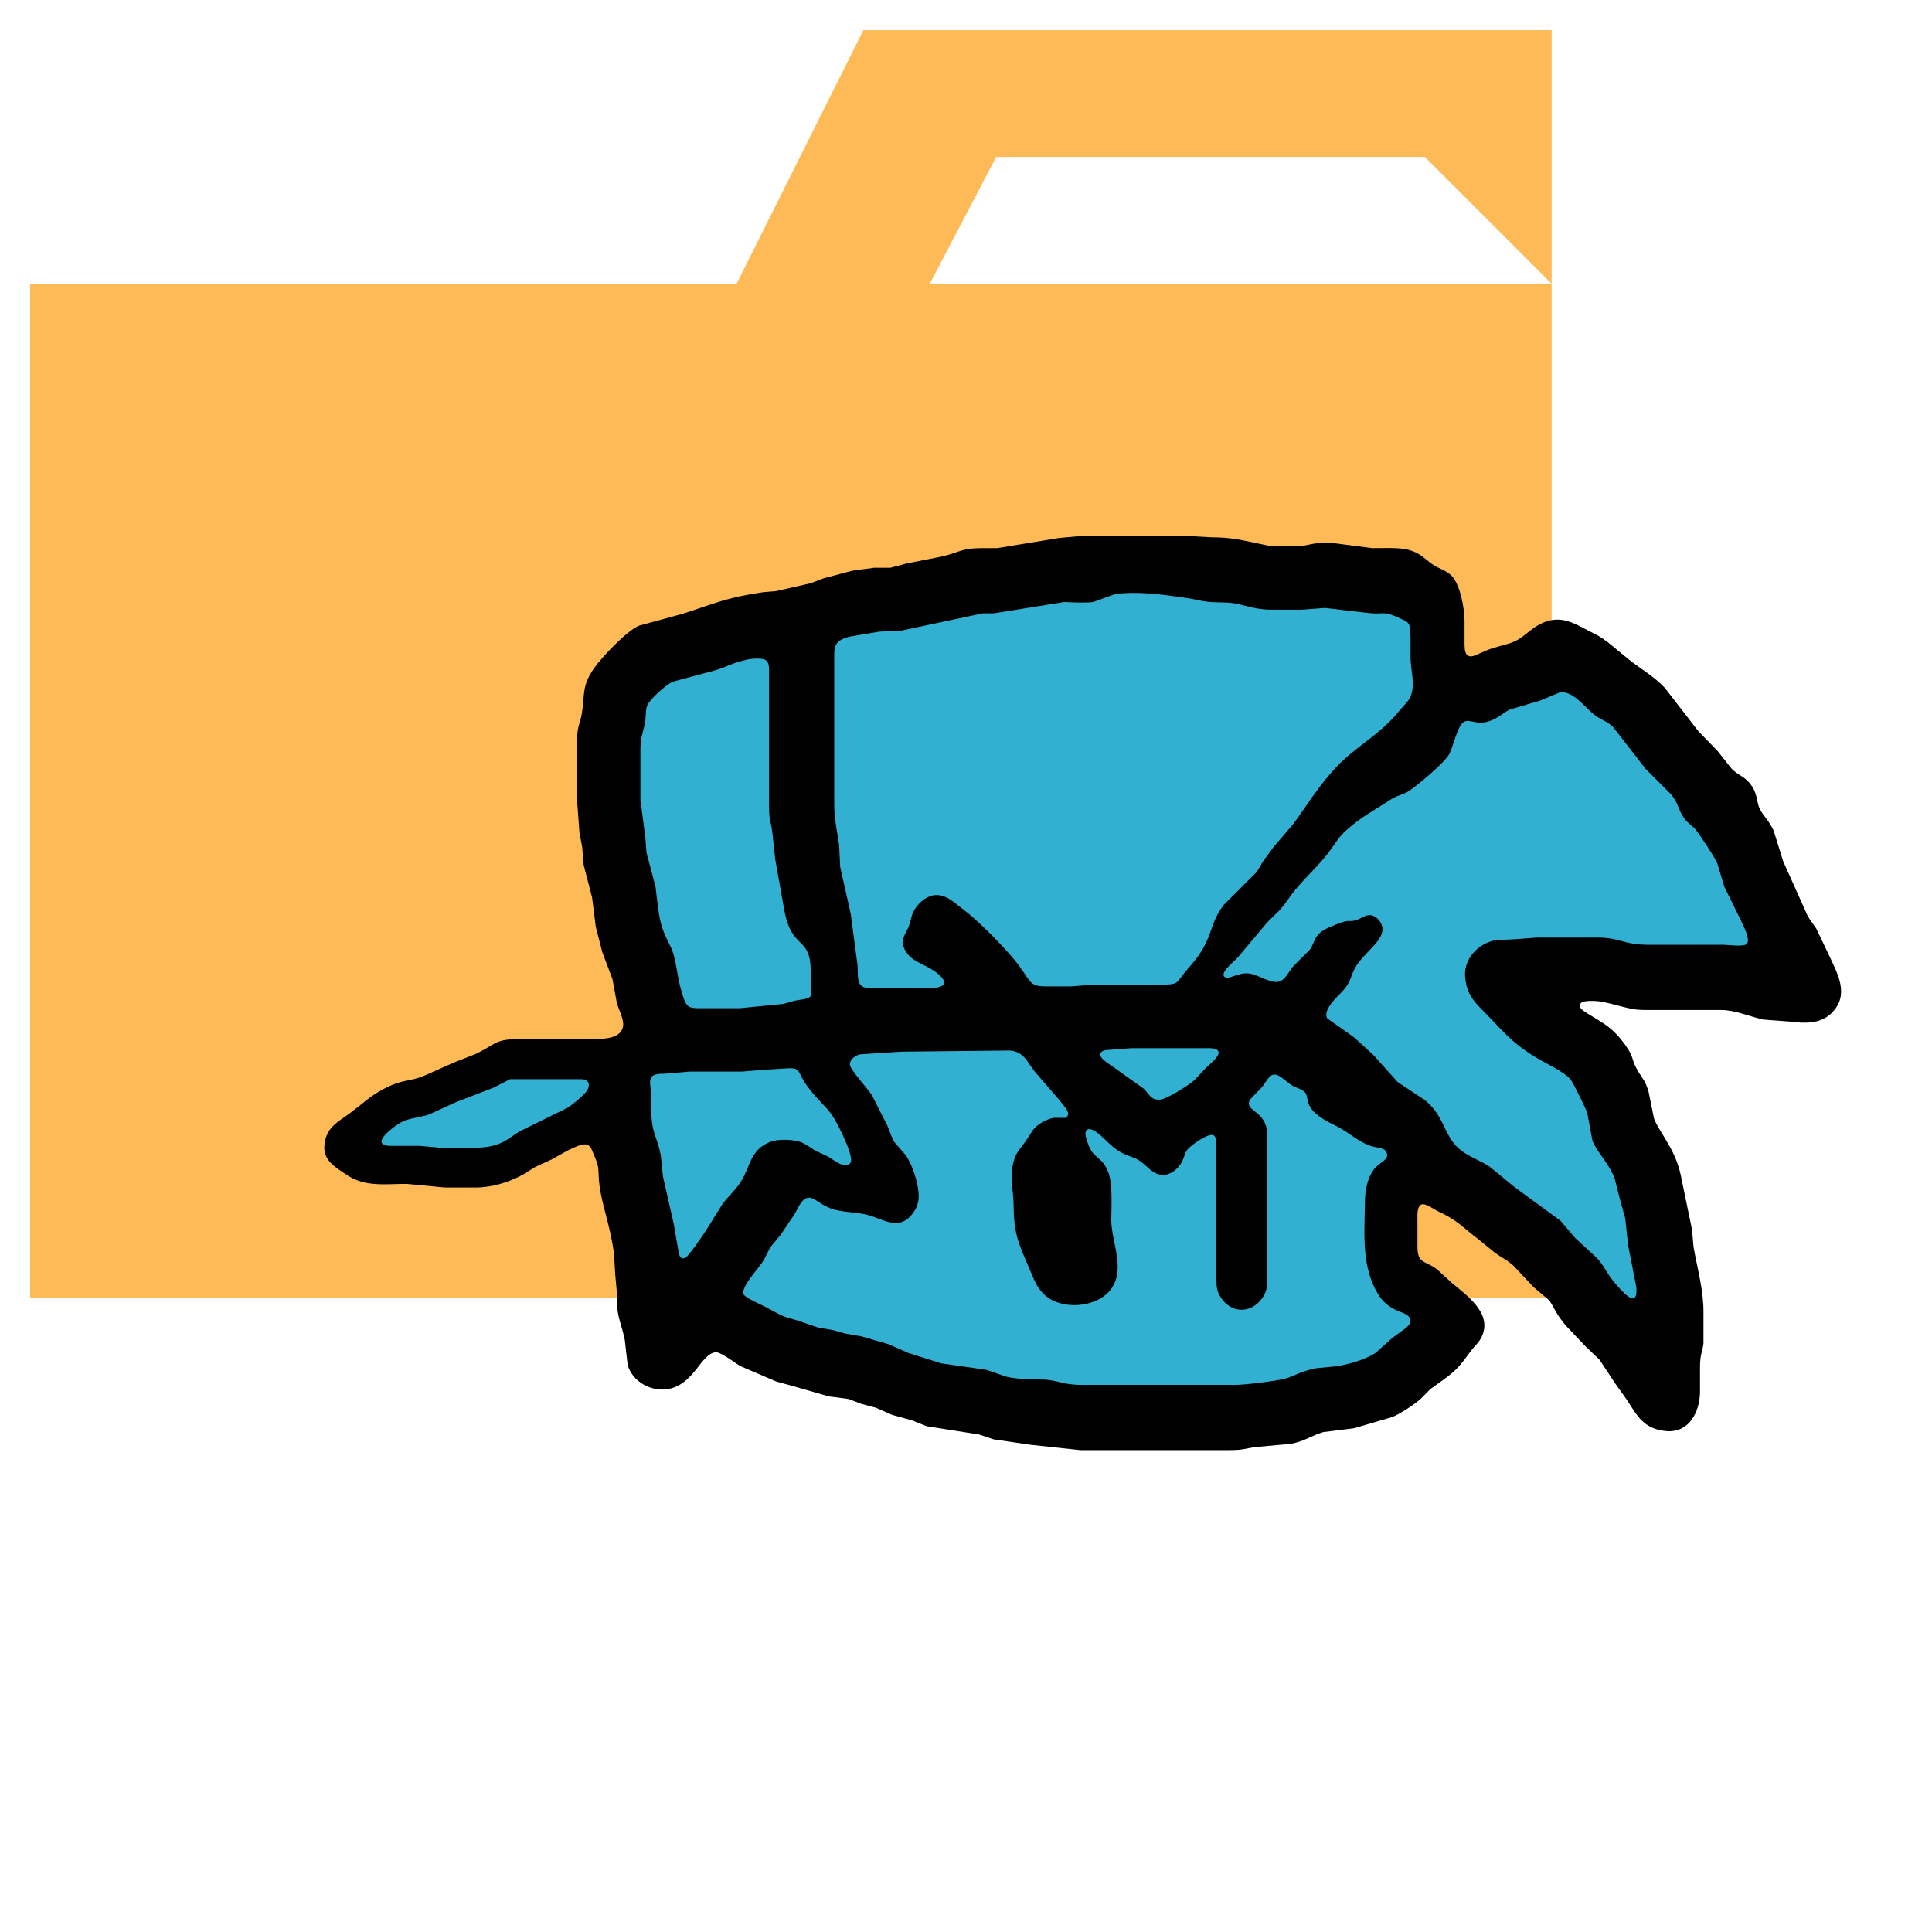<?xml version="1.0" encoding="UTF-8" standalone="no"?>
<!DOCTYPE svg PUBLIC "-//W3C//DTD SVG 20010904//EN" "http://www.w3.org/TR/2001/REC-SVG-20010904/DTD/svg10.dtd">

<svg xmlns="http://www.w3.org/2000/svg" viewBox="0 0 256 256">
  <path
        style="stroke: none; stroke-width: 1; stroke-dasharray: none; stroke-linecap: butt; stroke-dashoffset: 0; stroke-linejoin: miter; stroke-miterlimit: 4; fill: rgb(255,186,88); fill-rule: nonzero; opacity: 1;"
        d="M 188.80,4.00
           C 188.80,4.00 114.40,4.00 114.40,4.00
             114.40,4.00 97.60,37.60 97.60,37.60
             97.60,37.60 4.00,37.60 4.00,37.60
             4.00,37.60 4.00,172.00 4.00,172.00
             4.00,172.00 205.60,172.00 205.60,172.00
             205.60,172.00 205.60,4.00 205.60,4.00
             205.60,4.00 188.80,4.00 188.80,4.00 Z
           M 205.60,37.60
           C 205.60,37.60 123.20,37.60 123.20,37.60
             123.20,37.60 132.00,20.80 132.00,20.80
             132.00,20.80 188.80,20.80 188.80,20.80
             188.80,20.80 205.60,37.60 205.60,37.60 Z" />
    <path
        style="stroke: none; stroke-width: 1; stroke-dasharray: none; stroke-linecap: butt; stroke-dashoffset: 0; stroke-linejoin: miter; stroke-miterlimit: 4; fill: rgb(49,176,209); fill-rule: nonzero; opacity: 1;"
        d="M 143.91,72.20
           C 143.91,72.20 156.39,72.20 156.39,72.20
             156.39,72.20 159.99,72.39 159.99,72.39
             159.99,72.39 169.35,73.57 169.35,73.57
             169.35,73.57 172.95,73.57 172.95,73.57
             174.31,73.41 174.56,73.05 176.31,73.12
             176.31,73.12 181.35,73.83 181.35,73.83
             182.68,73.85 184.94,73.71 186.15,74.06
             187.57,74.47 187.93,75.11 189.03,75.89
             189.78,76.43 190.71,76.59 191.37,77.25
             192.38,78.25 192.85,81.30 192.90,82.71
             192.90,82.71 192.90,85.83 192.90,85.83
             192.87,86.20 192.87,86.68 192.90,87.03
             193.71,89.66 196.41,87.73 197.91,87.20
             200.13,86.40 200.92,86.74 202.95,85.13
             203.74,84.50 204.58,83.75 205.59,83.53
             207.48,83.10 210.59,84.94 212.07,86.05
             212.07,86.05 214.95,88.40 214.95,88.40
             216.53,89.64 218.25,90.62 219.64,92.11
             219.64,92.11 224.08,97.83 224.08,97.83
             224.08,97.83 226.63,100.47 226.63,100.47
             226.63,100.47 228.50,102.82 228.50,102.82
             229.37,103.72 230.33,103.88 231.09,105.04
             231.75,106.04 231.59,107.02 232.02,107.91
             232.43,108.76 233.35,109.55 233.93,110.79
             233.93,110.79 235.09,114.63 235.09,114.63
             235.09,114.63 237.82,120.63 237.82,120.63
             238.74,123.03 238.75,122.40 239.82,124.23
             239.82,124.23 241.88,128.55 241.88,128.55
             242.65,130.14 243.17,131.85 241.74,133.27
             240.42,134.59 238.89,134.27 237.27,134.11
             236.12,134.01 235.35,134.18 234.15,133.91
             231.90,133.41 230.57,132.64 228.15,132.63
             228.15,132.63 218.79,132.63 218.79,132.63
             215.20,132.63 214.37,131.38 210.39,131.43
             209.09,131.45 207.49,131.89 207.86,133.59
             208.11,134.73 209.70,135.42 210.63,136.00
             212.36,137.10 213.81,138.22 214.81,140.07
             214.81,140.07 215.68,142.23 215.68,142.23
             216.29,143.40 216.79,143.63 217.24,145.11
             217.24,145.11 218.05,148.95 218.05,148.95
             218.80,150.72 220.07,151.93 221.08,154.71
             221.62,156.20 221.50,156.52 221.79,157.83
             221.79,157.83 222.52,160.47 222.52,160.47
             222.52,160.47 223.06,163.83 223.06,163.83
             223.06,163.83 223.22,165.75 223.22,165.75
             223.64,168.13 224.52,171.55 224.52,173.91
             224.52,173.91 224.52,177.51 224.52,177.51
             224.32,179.20 224.07,178.73 224.07,181.11
             224.06,183.25 224.53,186.70 222.36,187.94
             221.62,188.36 220.79,188.36 219.99,188.12
             219.49,187.97 219.02,187.73 218.62,187.40
             217.66,186.62 217.15,185.48 216.50,184.47
             216.50,184.47 214.79,182.07 214.79,182.07
             214.79,182.07 213.26,179.68 213.26,179.68
             213.26,179.68 208.58,174.83 208.58,174.83
             207.14,173.23 206.96,172.28 206.39,171.53
             205.83,170.80 204.86,170.24 204.15,169.57
             204.15,169.57 201.27,166.55 201.27,166.55
             201.27,166.55 198.63,164.72 198.63,164.72
             198.63,164.72 193.11,160.26 193.11,160.26
             193.11,160.26 191.19,159.34 191.19,159.34
             189.96,158.74 188.55,157.32 187.21,158.66
             186.54,159.32 186.63,160.32 186.63,161.19
             186.63,161.19 186.63,165.75 186.63,165.75
             186.66,168.53 187.78,167.87 189.51,169.21
             189.51,169.21 193.39,172.70 193.39,172.70
             194.36,173.66 195.89,174.70 195.26,176.30
             194.99,176.98 194.40,177.44 193.97,178.01
             193.97,178.01 193.01,179.43 193.01,179.43
             191.92,180.78 190.40,181.71 189.03,182.74
             187.51,183.88 187.53,184.61 184.71,186.21
             184.71,186.21 180.15,187.78 180.15,187.78
             180.15,187.78 174.39,188.72 174.39,188.72
             173.06,189.19 172.54,189.65 171.03,190.02
             171.03,190.02 166.23,190.51 166.23,190.51
             164.67,190.67 164.58,190.94 162.63,190.95
             162.63,190.95 153.51,190.95 153.51,190.95
             153.51,190.95 143.67,190.95 143.67,190.95
             140.98,190.95 141.05,190.48 139.11,190.24
             139.11,190.24 136.23,190.24 136.23,190.24
             136.23,190.24 132.63,189.64 132.63,189.64
             132.63,189.64 129.99,188.84 129.99,188.84
             129.99,188.84 123.75,187.91 123.75,187.91
             123.75,187.91 121.35,187.02 121.35,187.02
             121.35,187.02 118.95,186.37 118.95,186.37
             118.95,186.37 116.79,185.42 116.79,185.42
             116.79,185.42 114.87,184.90 114.87,184.90
             114.87,184.90 112.95,184.18 112.95,184.18
             112.95,184.18 110.31,183.83 110.31,183.83
             110.31,183.83 105.51,182.45 105.51,182.45
             105.51,182.45 103.59,181.95 103.59,181.95
             103.59,181.95 98.79,179.88 98.79,179.88
             97.82,179.30 96.50,178.22 95.43,177.91
             93.97,177.49 93.03,178.41 92.14,179.43
             90.68,181.11 89.66,183.21 87.03,182.68
             83.62,181.99 84.38,178.96 83.98,177.03
             83.54,174.86 82.96,174.13 82.95,171.75
             82.95,171.75 82.95,170.79 82.95,170.79
             82.95,170.79 82.68,168.39 82.68,168.39
             82.68,168.39 82.68,165.75 82.68,165.75
             82.68,165.75 80.69,156.87 80.69,156.87
             80.24,153.99 80.98,155.35 79.71,152.07
             79.52,151.58 79.39,151.12 79.00,150.74
             77.89,149.64 75.50,150.82 74.31,151.42
             74.31,151.42 72.39,152.51 72.39,152.51
             72.39,152.51 70.23,153.51 70.23,153.51
             70.23,153.51 68.55,154.54 68.55,154.54
             67.06,155.38 64.74,156.13 63.03,156.13
             63.03,156.13 57.99,156.13 57.99,156.13
             56.49,155.95 56.65,155.68 54.63,155.67
             54.63,155.67 50.31,155.67 50.31,155.67
             49.55,155.66 48.87,155.63 48.15,155.37
             46.89,154.92 44.31,153.33 44.34,151.83
             44.37,150.75 45.17,149.98 45.99,149.38
             47.57,148.21 50.12,146.10 51.75,145.30
             53.88,144.23 54.45,144.56 56.31,143.89
             56.31,143.89 58.71,142.81 58.71,142.81
             58.71,142.81 63.03,141.08 63.03,141.08
             66.09,139.87 65.63,138.88 69.51,138.87
             69.51,138.87 78.87,138.87 78.87,138.87
             80.91,138.87 83.51,138.82 83.85,136.23
             84.03,134.90 83.37,133.83 83.00,132.63
             83.00,132.63 82.36,129.27 82.36,129.27
             82.36,129.27 81.01,125.67 81.01,125.67
             81.01,125.67 80.14,122.31 80.14,122.31
             80.14,122.31 79.67,118.47 79.67,118.47
             79.67,118.47 78.55,114.15 78.55,114.15
             78.55,114.15 78.34,111.75 78.34,111.75
             78.34,111.75 77.98,109.83 77.98,109.83
             77.98,109.83 77.67,105.51 77.67,105.51
             77.67,105.51 77.67,98.55 77.67,98.55
             77.69,96.62 78.05,96.50 78.31,94.95
             78.66,92.80 78.22,91.58 79.74,89.43
             80.60,88.22 83.84,84.79 85.11,84.15
             85.11,84.15 90.87,82.55 90.87,82.55
             95.41,81.09 96.70,80.38 101.67,79.66
             101.67,79.66 103.35,79.52 103.35,79.52
             103.35,79.52 107.91,78.48 107.91,78.48
             107.91,78.48 109.59,77.84 109.59,77.84
             109.59,77.84 113.43,76.82 113.43,76.82
             113.43,76.82 116.31,76.44 116.31,76.44
             116.31,76.44 118.47,76.44 118.47,76.44
             118.47,76.44 120.63,75.86 120.63,75.86
             120.63,75.86 125.43,74.92 125.43,74.92
             127.87,74.29 127.89,73.84 130.71,73.83
             130.71,73.83 132.63,73.83 132.63,73.83
             132.63,73.83 140.79,72.50 140.79,72.50
             140.79,72.50 143.91,72.20 143.91,72.20 Z" />
     <path
        style="stroke: none; stroke-width: 1; stroke-dasharray: none; stroke-linecap: butt; stroke-dashoffset: 0; stroke-linejoin: miter; stroke-miterlimit: 4; fill: rgb(0,0,0); fill-rule: nonzero; opacity: 1;"
        d="M 143.42,71.00
           C 143.42,71.00 156.86,71.00 156.86,71.00
             156.86,71.00 160.46,71.19 160.46,71.19
             162.92,71.22 163.84,71.42 166.22,71.91
             166.22,71.91 168.38,72.37 168.38,72.37
             168.38,72.37 171.50,72.37 171.50,72.37
             173.73,72.36 173.39,71.88 176.30,71.91
             176.30,71.91 181.82,72.63 181.82,72.63
             183.20,72.64 185.36,72.51 186.62,72.85
             188.13,73.26 188.57,73.87 189.74,74.73
             190.58,75.34 191.59,75.54 192.33,76.28
             193.50,77.45 194.04,80.60 194.06,82.23
             194.06,82.23 194.06,85.11 194.06,85.11
             194.07,85.60 194.02,86.50 194.45,86.83
             194.90,87.18 195.55,86.80 195.98,86.61
             197.80,85.79 198.02,85.83 199.82,85.31
             202.04,84.67 202.50,83.30 204.62,82.45
             206.82,81.57 208.49,82.51 210.38,83.52
             211.60,84.16 211.84,84.19 213.02,85.08
             213.02,85.08 215.90,87.44 215.90,87.44
             217.48,88.68 219.21,89.66 220.60,91.15
             220.60,91.15 225.03,96.87 225.03,96.87
             225.03,96.87 227.59,99.51 227.59,99.51
             227.59,99.51 229.45,101.86 229.45,101.86
             230.41,102.84 231.35,102.88 232.22,104.31
             232.89,105.39 232.78,106.37 233.18,107.19
             233.56,107.98 234.37,108.68 235.02,110.07
             235.02,110.07 236.29,114.15 236.29,114.15
             236.29,114.15 239.20,120.63 239.20,120.63
             239.72,121.91 239.99,121.99 240.66,123.03
             240.66,123.03 242.38,126.63 242.38,126.63
             243.51,129.08 245.11,131.82 242.70,134.23
             241.26,135.68 239.14,135.62 237.26,135.37
             237.26,135.37 233.66,135.10 233.66,135.10
             231.89,134.71 229.96,133.85 228.14,133.83
             228.14,133.83 218.06,133.83 218.06,133.83
             216.34,133.82 215.86,133.60 214.22,133.20
             212.89,132.87 212.03,132.58 210.62,132.63
             210.26,132.65 209.63,132.66 209.40,133.00
             209.04,133.55 210.03,134.08 210.39,134.31
             212.15,135.42 213.39,135.99 214.75,137.67
             216.57,139.92 216.12,140.21 216.81,141.51
             217.48,142.79 217.94,142.96 218.44,144.63
             218.44,144.63 219.17,148.23 219.17,148.23
             219.93,150.16 221.94,152.17 222.70,155.67
             222.70,155.67 224.19,162.87 224.19,162.87
             224.19,162.87 224.41,165.27 224.41,165.27
             224.92,168.12 225.74,170.99 225.72,173.91
             225.72,173.91 225.72,177.99 225.72,177.99
             225.56,179.32 225.28,179.32 225.26,181.11
             225.26,181.11 225.26,184.47 225.26,184.47
             225.23,187.10 223.79,189.94 220.70,189.62
             217.75,189.30 216.97,187.63 215.53,185.43
             215.53,185.43 213.99,183.27 213.99,183.27
             213.99,183.27 211.94,180.17 211.94,180.17
             211.94,180.17 210.15,178.46 210.15,178.46
             210.15,178.46 207.61,175.79 207.61,175.79
             206.11,174.11 205.80,172.92 205.24,172.27
             205.24,172.27 203.19,170.53 203.19,170.53
             203.19,170.53 200.54,167.71 200.54,167.71
             199.63,166.90 199.04,166.68 198.14,166.04
             198.14,166.04 195.98,164.28 195.98,164.28
             193.56,162.44 193.26,161.77 190.46,160.46
             189.95,160.21 188.89,159.41 188.38,159.59
             187.72,159.82 187.82,161.11 187.82,161.67
             187.82,161.67 187.82,165.27 187.82,165.27
             187.87,167.55 188.83,166.96 190.46,168.24
             190.46,168.24 192.38,169.99 192.38,169.99
             194.38,171.68 197.72,173.98 196.38,177.03
             195.96,177.96 195.49,178.22 194.93,178.97
             193.47,180.91 193.27,181.35 191.18,182.88
             191.18,182.88 189.52,184.07 189.52,184.07
             189.52,184.07 188.26,185.35 188.26,185.35
             187.51,186.04 185.41,187.43 184.46,187.77
             184.46,187.77 179.42,189.25 179.42,189.25
             179.42,189.25 175.34,189.76 175.34,189.76
             173.71,190.24 172.88,190.98 171.02,191.32
             171.02,191.32 166.70,191.71 166.70,191.71
             164.99,191.88 165.01,192.15 162.86,192.15
             162.86,192.15 143.18,192.15 143.18,192.15
             143.18,192.15 136.46,191.43 136.46,191.43
             136.46,191.43 131.66,190.72 131.66,190.72
             131.66,190.72 129.74,190.08 129.74,190.08
             129.74,190.08 122.78,188.98 122.78,188.98
             122.78,188.98 120.86,188.21 120.86,188.21
             120.86,188.21 118.22,187.48 118.22,187.48
             118.22,187.48 116.06,186.53 116.06,186.53
             116.06,186.53 114.14,186.02 114.14,186.02
             114.14,186.02 112.46,185.38 112.46,185.38
             112.46,185.38 109.82,185.03 109.82,185.03
             109.82,185.03 105.02,183.65 105.02,183.65
             105.02,183.65 102.86,183.06 102.86,183.06
             102.86,183.06 98.06,181.00 98.06,181.00
             97.35,180.57 95.67,179.25 94.94,179.19
             93.92,179.11 92.90,180.63 92.33,181.35
             91.23,182.74 90.08,183.89 88.22,184.10
             86.06,184.33 83.77,182.97 83.17,180.87
             83.17,180.87 82.78,177.51 82.78,177.51
             82.39,175.58 81.77,174.52 81.74,172.47
             81.74,172.47 81.74,171.27 81.74,171.27
             81.74,171.27 81.52,168.87 81.52,168.87
             81.34,166.21 81.47,166.16 80.86,163.35
             80.40,161.19 79.52,158.54 79.36,156.39
             79.23,154.44 79.42,154.71 78.60,152.79
             78.40,152.32 78.23,151.71 77.63,151.64
             76.55,151.52 74.06,153.14 73.10,153.63
             73.10,153.63 70.94,154.62 70.94,154.62
             70.94,154.62 69.26,155.66 69.26,155.66
             67.40,156.68 65.14,157.35 63.02,157.35
             63.02,157.35 58.94,157.35 58.94,157.35
             58.94,157.35 53.90,156.87 53.90,156.87
             51.07,156.86 48.43,157.33 45.98,155.70
             44.43,154.65 42.74,153.79 43.00,151.59
             43.26,149.32 44.87,148.62 46.46,147.43
             48.08,146.22 48.97,145.29 50.78,144.32
             53.43,142.91 54.08,143.43 56.30,142.50
             56.30,142.50 60.14,140.79 60.14,140.79
             60.14,140.79 63.02,139.66 63.02,139.66
             65.77,138.35 65.50,137.67 69.02,137.67
             69.02,137.67 78.38,137.67 78.38,137.67
             79.74,137.67 82.27,137.74 82.56,135.99
             82.71,135.09 81.97,133.77 81.73,132.87
             81.73,132.87 81.16,129.75 81.16,129.75
             81.16,129.75 79.80,126.15 79.80,126.15
             79.80,126.15 78.94,122.79 78.94,122.79
             78.94,122.79 78.46,118.95 78.46,118.95
             78.46,118.95 77.34,114.63 77.34,114.63
             77.34,114.63 77.14,112.23 77.14,112.23
             77.14,112.23 76.78,110.31 76.78,110.31
             76.78,110.31 76.46,105.99 76.46,105.99
             76.46,105.99 76.46,98.07 76.46,98.07
             76.49,96.13 76.85,96.01 77.11,94.47
             77.50,92.02 77.05,90.89 78.77,88.47
             79.85,86.96 82.97,83.68 84.62,82.92
             84.62,82.92 90.38,81.35 90.38,81.35
             94.93,79.89 96.22,79.18 101.18,78.46
             101.18,78.46 102.86,78.32 102.86,78.32
             102.86,78.32 107.42,77.28 107.42,77.28
             107.42,77.28 109.10,76.64 109.10,76.64
             109.10,76.64 112.94,75.62 112.94,75.62
             112.94,75.62 115.82,75.23 115.82,75.23
             115.82,75.23 117.98,75.23 117.98,75.23
             117.98,75.23 120.14,74.66 120.14,74.66
             120.14,74.66 124.94,73.71 124.94,73.71
             127.39,73.09 127.41,72.63 130.22,72.63
             130.22,72.63 132.14,72.63 132.14,72.63
             132.14,72.63 140.30,71.29 140.30,71.29
             140.30,71.29 143.42,71.00 143.42,71.00 Z
           M 147.74,78.72
           C 147.74,78.72 144.86,79.77 144.86,79.77
             143.92,79.90 142.07,79.82 141.02,79.77
             141.02,79.77 131.66,81.27 131.66,81.27
             131.66,81.27 130.22,81.27 130.22,81.27
             130.22,81.27 119.42,83.56 119.42,83.56
             119.42,83.56 116.54,83.69 116.54,83.69
             116.54,83.69 113.42,84.21 113.42,84.21
             112.54,84.35 111.28,84.56 110.79,85.40
             110.50,85.90 110.54,86.70 110.54,87.27
             110.54,87.27 110.54,106.71 110.54,106.71
             110.55,108.54 110.94,110.20 111.19,111.99
             111.19,111.99 111.33,114.87 111.33,114.87
             111.33,114.87 112.73,121.11 112.73,121.11
             112.73,121.11 113.62,127.83 113.62,127.83
             113.71,128.61 113.51,129.99 114.08,130.56
             114.54,131.03 115.46,130.95 116.06,130.95
             116.06,130.95 123.02,130.95 123.02,130.95
             124.54,130.95 126.16,130.56 124.21,128.97
             122.56,127.63 120.41,127.46 119.74,125.47
             119.38,124.37 120.02,123.71 120.41,122.79
             120.41,122.79 120.90,121.11 120.90,121.11
             121.42,119.78 122.94,118.39 124.46,118.62
             125.71,118.80 126.62,119.75 127.58,120.46
             129.48,121.86 132.83,125.26 134.36,127.11
             136.58,129.80 136.18,130.67 138.38,130.70
             138.38,130.70 141.98,130.70 141.98,130.70
             141.98,130.70 144.86,130.47 144.86,130.47
             144.86,130.47 153.98,130.47 153.98,130.47
             156.37,130.46 155.79,130.19 157.30,128.48
             158.32,127.33 159.12,126.35 159.79,124.95
             160.66,123.11 160.71,121.82 162.15,119.91
             162.15,119.91 166.54,115.52 166.54,115.52
             166.54,115.52 167.35,114.15 167.35,114.15
             167.35,114.15 168.76,112.23 168.76,112.23
             168.76,112.23 171.43,109.11 171.43,109.11
             173.40,106.38 174.69,104.19 177.04,101.67
             179.62,98.91 182.87,97.36 185.39,94.22
             185.82,93.69 186.75,92.81 186.90,92.29
             187.59,90.70 186.88,88.65 186.90,87.03
             186.90,87.03 186.90,84.39 186.90,84.39
             186.86,83.97 186.89,83.15 186.72,82.78
             186.50,82.32 186.09,82.20 185.66,82.00
             183.16,80.83 183.72,81.46 181.34,81.23
             181.34,81.23 175.58,80.55 175.58,80.55
             175.58,80.55 172.46,80.79 172.46,80.79
             172.46,80.79 168.62,80.79 168.62,80.79
             165.56,80.78 164.71,79.86 162.14,79.83
             159.07,79.79 159.49,79.56 156.86,79.18
             153.93,78.76 150.71,78.32 147.74,78.72 Z
           M 99.26,87.34
           C 96.67,87.91 96.55,88.31 94.70,88.84
             94.70,88.84 89.18,90.32 89.18,90.32
             88.32,90.67 86.27,92.51 85.83,93.34
             85.51,93.93 85.61,94.75 85.51,95.43
             85.29,96.98 84.88,97.45 84.86,99.27
             84.86,99.27 84.86,105.99 84.86,105.99
             84.86,105.99 85.52,111.03 85.52,111.03
             85.52,111.03 85.66,112.95 85.66,112.95
             85.66,112.95 86.86,117.51 86.86,117.51
             86.86,117.51 87.09,119.43 87.09,119.43
             87.45,122.26 87.57,122.88 88.85,125.43
             89.63,126.99 89.67,129.29 90.26,131.19
             90.45,131.79 90.70,132.98 91.23,133.34
             91.65,133.64 92.51,133.59 93.02,133.59
             93.02,133.59 98.06,133.59 98.06,133.59
             98.06,133.59 103.82,133.02 103.82,133.02
             103.82,133.02 105.26,132.61 105.26,132.61
             105.81,132.47 107.10,132.43 107.42,132.00
             107.63,131.70 107.43,129.13 107.42,128.55
             107.37,123.98 104.92,125.96 103.93,120.63
             103.93,120.63 102.73,113.91 102.73,113.91
             102.73,113.91 102.34,110.31 102.34,110.31
             102.11,108.49 101.91,108.98 101.90,106.71
             101.90,106.71 101.90,95.19 101.90,95.19
             101.90,95.19 101.90,89.19 101.90,89.19
             101.90,88.68 101.97,87.87 101.52,87.51
             101.05,87.14 99.83,87.28 99.26,87.34 Z
           M 206.78,91.70
           C 206.78,91.70 204.14,92.81 204.14,92.81
             204.14,92.81 200.06,94.02 200.06,94.02
             199.25,94.40 198.56,95.13 197.42,95.53
             195.61,96.18 194.78,95.16 193.94,95.68
             193.08,96.22 192.56,99.02 191.99,99.99
             191.35,101.08 188.44,103.51 187.34,104.35
             185.93,105.44 185.76,105.12 184.46,105.83
             184.46,105.83 180.62,108.26 180.62,108.26
             176.68,111.10 177.70,111.13 175.06,114.15
             173.57,115.84 171.93,117.32 170.66,119.19
             169.46,120.94 169.02,121.02 167.81,122.35
             167.81,122.35 164.01,126.87 164.01,126.87
             163.61,127.33 161.78,128.73 162.18,129.35
             162.62,130.04 163.95,128.80 165.50,128.99
             166.73,129.14 168.46,130.43 169.56,130.04
             170.36,129.76 170.79,128.71 171.33,128.07
             171.33,128.07 173.53,125.87 173.53,125.87
             174.34,124.80 173.99,123.82 176.06,122.91
             179.26,121.51 178.37,122.31 179.67,121.93
             180.59,121.66 181.36,120.71 182.49,121.69
             182.81,121.97 183.06,122.37 183.15,122.79
             183.53,124.57 180.81,126.15 179.66,128.07
             178.90,129.34 179.08,130.07 177.90,131.33
             177.22,132.05 175.26,133.77 175.85,134.93
             175.85,134.93 179.42,137.45 179.42,137.45
             179.42,137.45 182.02,139.83 182.02,139.83
             182.02,139.83 185.20,143.38 185.20,143.38
             185.20,143.38 188.78,145.75 188.78,145.75
             191.42,147.85 191.31,150.50 193.35,152.23
             194.68,153.36 196.20,153.76 197.42,154.62
             197.42,154.62 200.78,157.37 200.78,157.37
             200.78,157.37 206.76,161.74 206.76,161.74
             206.76,161.74 208.74,164.06 208.74,164.06
             208.74,164.06 211.66,166.75 211.66,166.75
             212.84,168.10 212.79,168.72 214.45,170.55
             215.26,171.45 217.07,173.38 216.82,170.55
             216.82,170.55 215.74,165.03 215.74,165.03
             215.74,165.03 215.35,161.43 215.35,161.43
             215.35,161.43 214.62,158.79 214.62,158.79
             214.62,158.79 213.95,156.15 213.95,156.15
             213.15,154.06 211.57,152.65 211.00,151.11
             211.00,151.11 210.33,147.51 210.33,147.51
             210.22,147.04 208.41,143.37 208.10,143.02
             207.20,141.98 204.89,140.93 203.66,140.20
             200.58,138.36 199.56,137.07 197.14,134.57
             195.55,132.92 194.39,132.03 194.14,129.51
             193.90,127.08 195.85,125.02 198.14,124.58
             198.14,124.58 200.78,124.45 200.78,124.45
             200.78,124.45 203.66,124.23 203.66,124.23
             203.66,124.23 211.58,124.23 211.58,124.23
             214.80,124.23 214.94,125.18 218.54,125.19
             218.54,125.19 228.38,125.19 228.38,125.19
             229.03,125.19 231.15,125.51 231.49,125.04
             231.94,124.42 231.01,122.69 230.73,122.07
             230.73,122.07 228.49,117.51 228.49,117.51
             228.49,117.51 227.55,114.39 227.55,114.39
             227.35,113.79 225.10,110.41 224.67,109.90
             224.17,109.33 223.71,109.18 223.13,108.37
             222.34,107.26 222.44,106.50 221.46,105.29
             221.46,105.29 218.07,101.90 218.07,101.90
             218.07,101.90 213.72,96.30 213.72,96.30
             212.96,95.63 212.62,95.56 211.82,95.09
             210.13,94.10 208.86,91.69 206.78,91.70 Z
           M 149.90,138.89
           C 149.90,138.89 146.56,139.14 146.56,139.14
             146.09,139.22 145.60,139.44 145.86,140.00
             146.07,140.45 147.08,141.07 147.50,141.37
             147.50,141.37 151.53,144.24 151.53,144.24
             152.31,144.97 152.49,145.84 153.74,145.70
             154.71,145.60 157.52,143.78 158.28,143.11
             158.28,143.11 159.76,141.53 159.76,141.53
             160.38,140.92 162.83,139.10 160.46,138.89
             160.46,138.89 159.74,138.89 159.74,138.89
             159.74,138.89 149.90,138.89 149.90,138.89 Z
           M 133.82,139.20
           C 133.82,139.20 119.42,139.35 119.42,139.35
             119.42,139.35 113.90,139.71 113.90,139.71
             113.32,139.89 112.61,140.35 112.61,141.04
             112.61,141.70 114.96,144.22 115.53,145.11
             115.53,145.11 117.60,149.19 117.60,149.19
             117.91,149.90 118.10,150.66 118.51,151.33
             118.51,151.33 119.99,153.04 119.99,153.04
             120.95,154.34 122.03,157.66 121.66,159.27
             121.56,159.70 121.41,160.10 121.17,160.46
             119.21,163.43 117.09,161.44 114.62,160.90
             113.23,160.60 111.37,160.62 110.06,160.12
             108.42,159.48 107.84,158.52 106.96,158.73
             106.14,158.92 105.67,160.27 105.24,160.95
             105.24,160.95 103.46,163.59 103.46,163.59
             103.46,163.59 102.07,165.27 102.07,165.27
             102.07,165.27 101.21,166.95 101.21,166.95
             100.65,167.95 98.24,170.40 98.50,171.44
             98.63,171.96 101.08,172.96 101.66,173.29
             104.48,174.88 103.82,174.33 106.46,175.24
             106.46,175.24 108.38,175.90 108.38,175.90
             108.38,175.90 110.30,176.23 110.30,176.23
             110.30,176.23 111.98,176.70 111.98,176.70
             111.98,176.70 114.14,177.07 114.14,177.07
             114.14,177.07 117.74,178.12 117.74,178.12
             117.74,178.12 120.38,179.28 120.38,179.28
             120.38,179.28 124.70,180.65 124.70,180.65
             124.70,180.65 130.70,181.51 130.70,181.51
             130.70,181.51 133.34,182.42 133.34,182.42
             134.76,182.75 136.45,182.77 137.90,182.79
             140.28,182.82 140.53,183.50 143.42,183.51
             143.42,183.51 163.58,183.51 163.58,183.51
             165.00,183.51 168.96,183.01 170.30,182.68
             171.26,182.44 172.24,181.73 174.38,181.30
             174.38,181.30 176.78,181.07 176.78,181.07
             178.39,180.89 180.98,180.16 182.30,179.24
             182.30,179.24 184.46,177.31 184.46,177.31
             184.46,177.31 186.13,176.09 186.13,176.09
             186.56,175.75 187.09,175.30 186.82,174.68
             186.56,174.07 185.50,173.85 184.94,173.57
             184.06,173.14 183.32,172.57 182.78,171.75
             180.33,168.04 180.82,163.49 180.86,159.27
             180.88,157.79 181.14,156.18 182.04,154.97
             182.83,153.92 184.04,153.75 183.77,152.81
             183.51,151.91 182.45,152.25 181.10,151.64
             179.77,151.03 178.93,150.28 177.74,149.57
             176.56,148.87 175.98,148.81 174.63,147.78
             172.89,146.44 173.46,145.45 172.94,144.76
             172.64,144.37 171.76,144.14 171.26,143.86
             170.63,143.48 169.69,142.54 169.11,142.41
             168.19,142.20 167.90,143.25 167.13,144.15
             167.13,144.15 166.02,145.28 166.02,145.28
             165.69,145.64 165.32,145.98 165.54,146.51
             165.75,147.00 166.52,147.34 167.09,148.01
             167.95,149.02 167.90,149.87 167.90,151.11
             167.90,151.11 167.90,169.11 167.90,169.11
             167.90,170.23 167.96,171.01 167.27,171.98
             165.64,174.28 162.79,174.00 161.53,171.51
             161.14,170.73 161.19,169.96 161.18,169.11
             161.18,169.11 161.18,152.31 161.18,152.31
             161.18,151.83 161.27,150.70 160.80,150.42
             160.17,150.06 157.70,151.81 157.31,152.36
             156.79,153.08 156.94,153.90 155.88,154.90
             155.35,155.38 154.65,155.76 153.92,155.68
             152.68,155.54 152.00,154.50 151.10,153.87
             150.38,153.36 149.50,153.19 148.70,152.78
             147.61,152.20 147.17,151.69 146.30,150.88
             145.92,150.52 144.47,149.08 143.93,149.82
             143.67,150.18 143.98,150.97 144.10,151.35
             144.88,153.77 145.99,153.00 146.89,155.43
             147.45,156.95 147.26,159.95 147.25,161.67
             147.27,164.63 149.16,168.06 147.25,170.77
             145.39,173.36 140.48,173.69 138.26,171.43
             137.26,170.42 136.96,169.39 136.42,168.15
             134.85,164.52 134.35,163.48 134.30,159.51
             134.28,157.78 133.83,156.28 134.18,154.47
             134.51,152.71 135.10,152.39 136.00,151.07
             136.00,151.07 136.89,149.71 136.89,149.71
             137.54,148.92 138.58,148.34 139.58,148.12
             139.58,148.12 141.18,148.12 141.18,148.12
             141.56,147.90 141.59,147.61 141.46,147.25
             141.30,146.82 140.17,145.54 139.80,145.11
             139.80,145.11 137.11,141.99 137.11,141.99
             136.09,140.68 135.67,139.36 133.82,139.20 Z
           M 104.06,141.58
           C 104.06,141.58 100.94,141.77 100.94,141.77
             100.94,141.77 98.30,141.99 98.30,141.99
             98.30,141.99 91.34,141.99 91.34,141.99
             91.34,141.99 87.98,142.28 87.98,142.28
             85.74,142.22 86.10,143.16 86.28,144.87
             86.28,144.87 86.28,146.79 86.28,146.79
             86.31,150.26 87.02,150.39 87.55,153.03
             87.55,153.03 87.85,155.91 87.85,155.91
             87.85,155.91 89.27,162.15 89.27,162.15
             89.27,162.15 89.93,165.97 89.93,165.97
             90.02,166.43 90.22,166.93 90.80,166.67
             91.29,166.44 93.43,163.26 93.81,162.63
             93.81,162.63 95.75,159.51 95.75,159.51
             96.55,158.48 97.62,157.52 98.29,156.39
             99.44,154.42 99.46,152.42 101.90,151.37
             102.98,150.86 105.14,150.96 106.22,151.37
             106.91,151.68 107.50,152.15 108.14,152.52
             108.14,152.52 109.58,153.18 109.58,153.18
             110.28,153.51 111.98,155.09 112.69,154.08
             113.09,153.51 112.06,151.27 111.77,150.63
             109.87,146.47 109.57,147.25 107.14,144.15
             105.48,142.03 106.36,141.39 104.06,141.58 Z
           M 67.58,143.00
           C 67.58,143.00 65.42,144.11 65.42,144.11
             65.42,144.11 60.38,146.06 60.38,146.06
             60.38,146.06 56.78,147.70 56.78,147.70
             55.39,148.14 54.03,148.11 52.74,148.96
             52.00,149.45 49.06,151.60 51.51,151.83
             51.51,151.83 52.22,151.83 52.22,151.83
             52.22,151.83 55.58,151.83 55.58,151.83
             55.58,151.83 58.22,152.07 58.22,152.07
             58.22,152.07 63.02,152.07 63.02,152.07
             64.53,152.07 65.98,151.82 67.28,150.96
             67.28,150.96 68.79,149.94 68.79,149.94
             68.79,149.94 75.26,146.76 75.26,146.76
             75.83,146.39 77.37,145.12 77.73,144.59
             78.23,143.84 78.14,143.15 77.17,143.00
             77.17,143.00 75.98,143.00 75.98,143.00
             75.98,143.00 67.58,143.00 67.58,143.00 Z" />
</svg>
